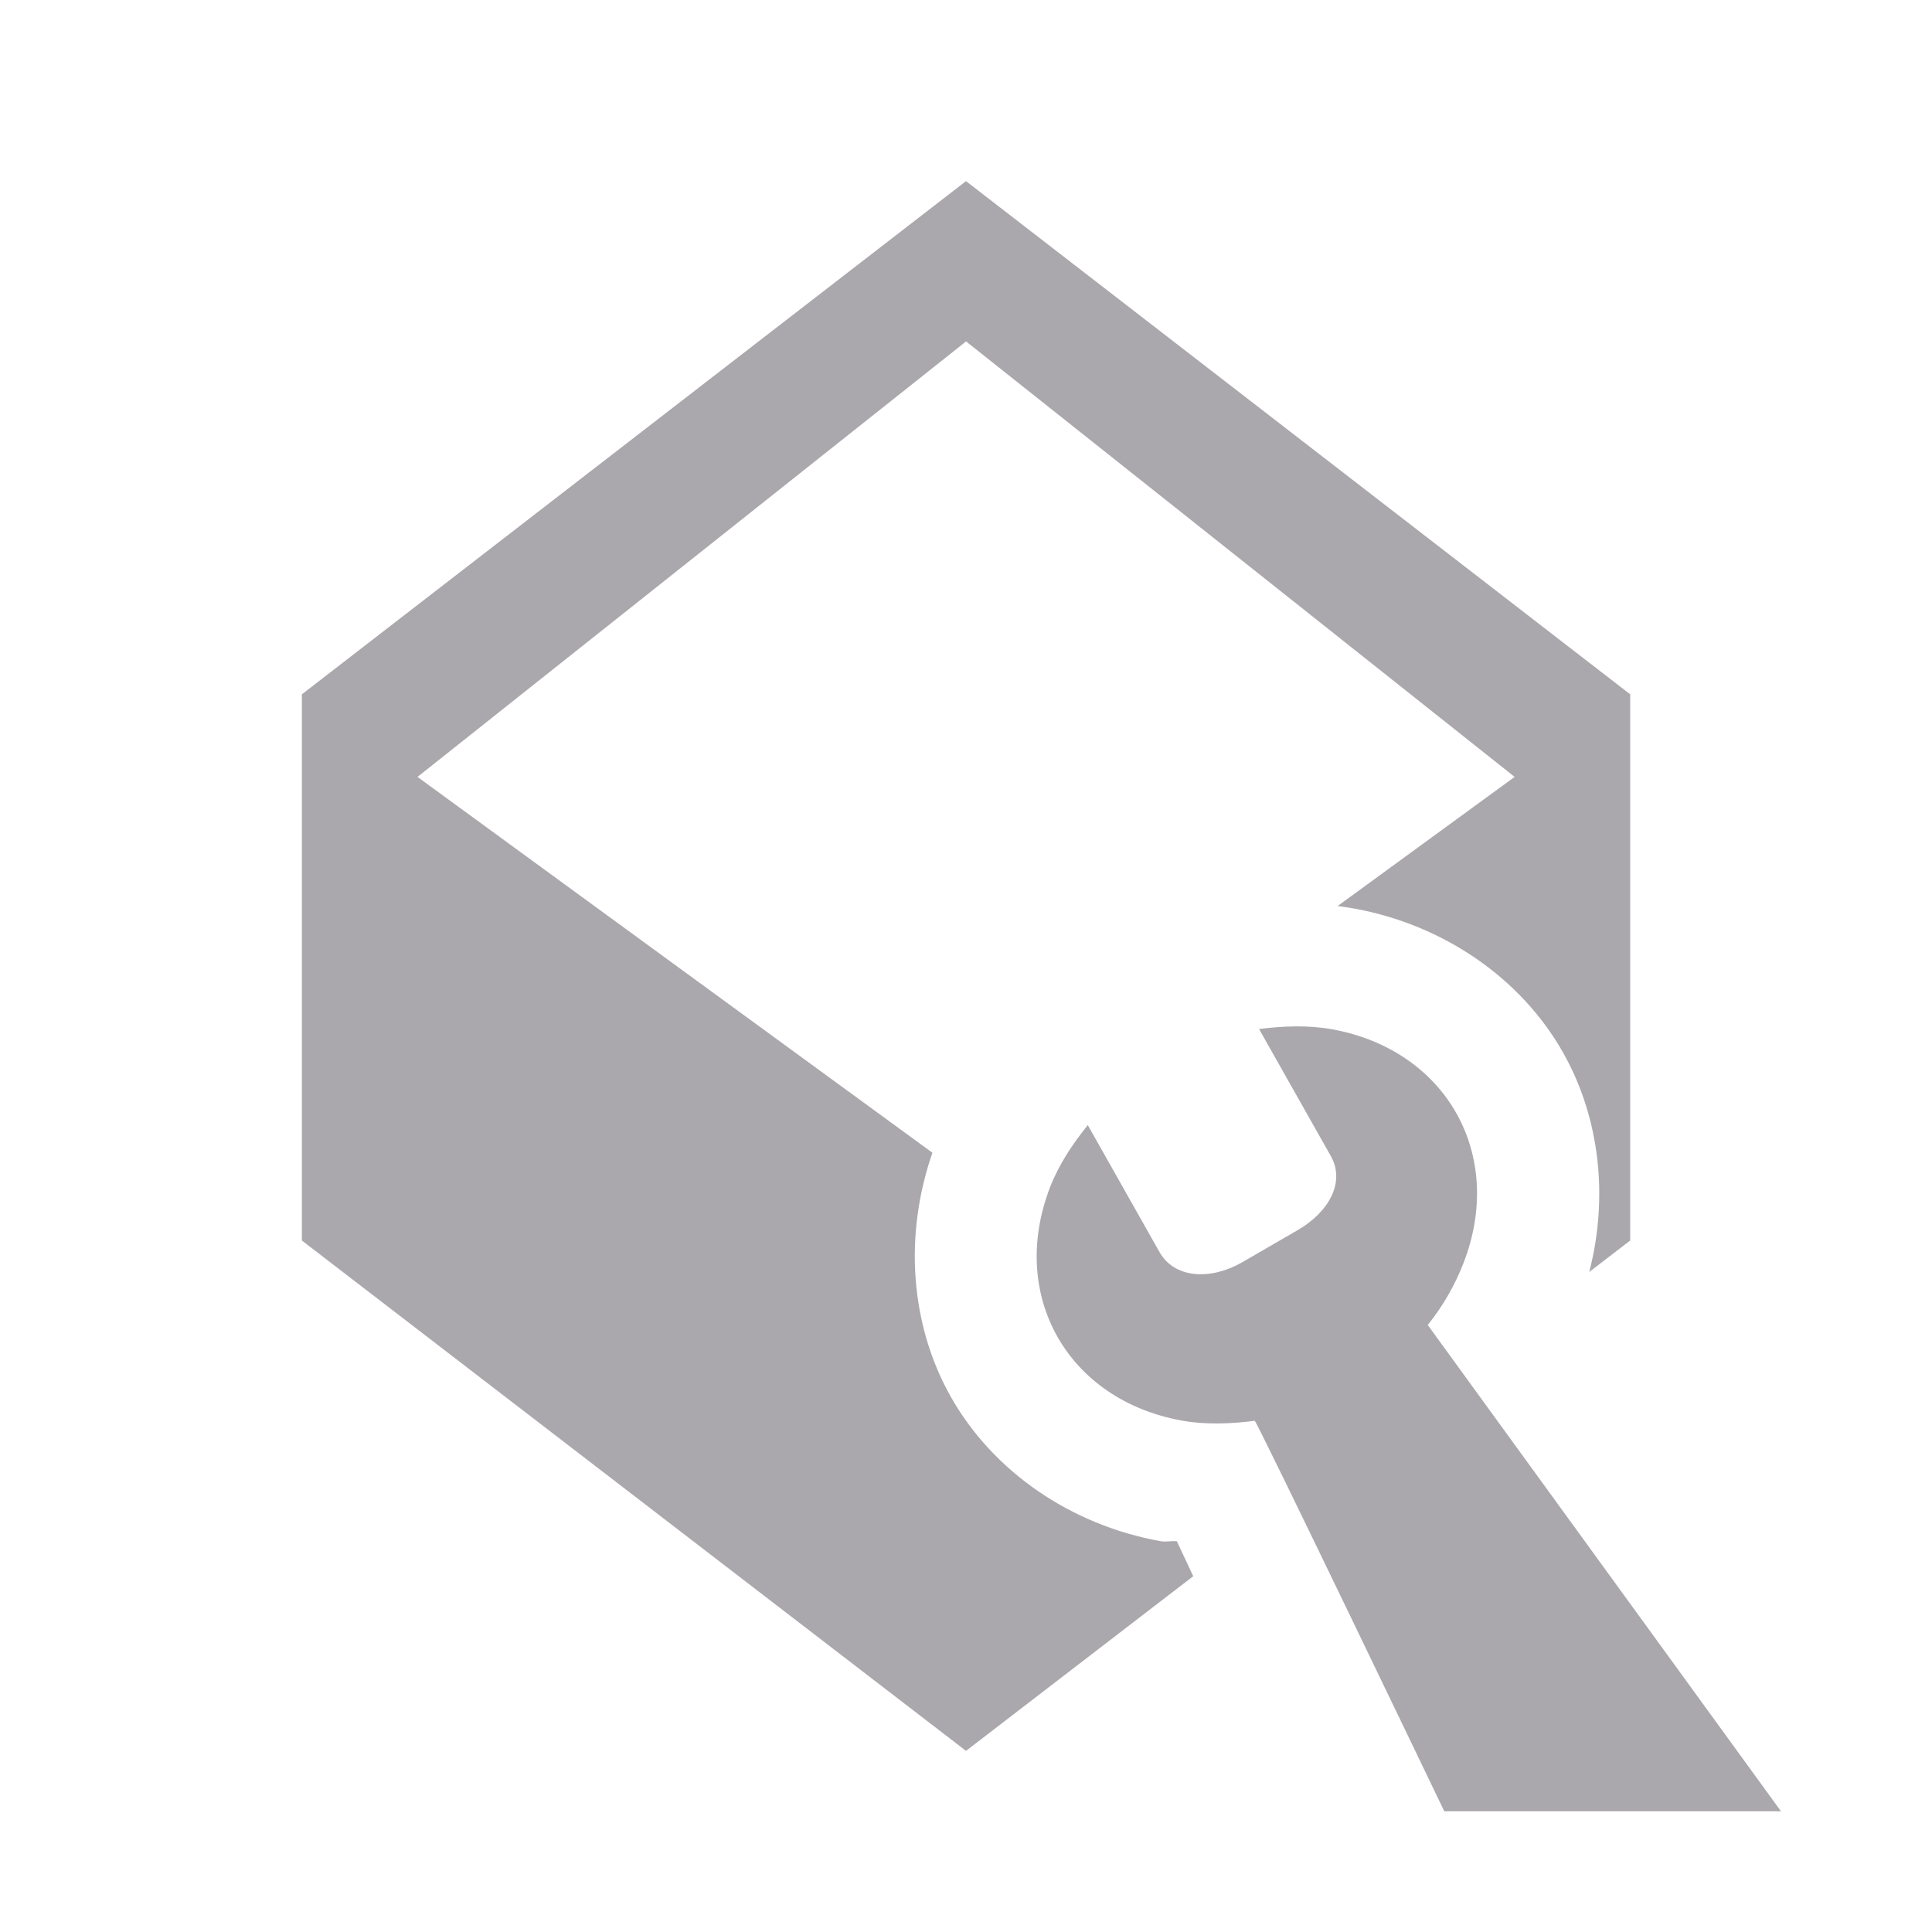 <svg height="32" viewBox="0 0 32 32" width="32" xmlns="http://www.w3.org/2000/svg"><g fill="#aaa8ac"><path d="m16 3-11 8.5v9.047l11 8.453 3.764-2.893c-.088-.188-.191-.407-.271-.578-.103-.012-.174.016-.281-.004-1.474-.268-2.761-1.147-3.463-2.389-.676-1.195-.778-2.684-.305-4.043l-8.529-6.225 9.086-7.213 9.086 7.213-2.932 2.139c.089.011.181.024.273.041 1.475.268 2.762 1.147 3.463 2.389.607 1.075.753 2.389.432 3.631l.678-.521v-9.047z" stroke-width="1.733"/><path d="m21.46 17c-.203.002-.407.018-.606.044l1.188 2.103c.244.432-.03.928-.549 1.228l-.937.543c-.524.291-1.107.252-1.351-.18l-1.188-2.103c-.252.312-.482.658-.626 1.032-.688 1.789.289 3.518 2.181 3.862.395.072.812.055 1.21.004.032-.005 3.14 6.468 3.14 6.468h5.577l-5.851-8.055c.252-.312.452-.662.596-1.036.688-1.789-.289-3.518-2.181-3.862-.198-.036-.401-.049-.604-.048z" stroke-width="3.042"/></g></svg>